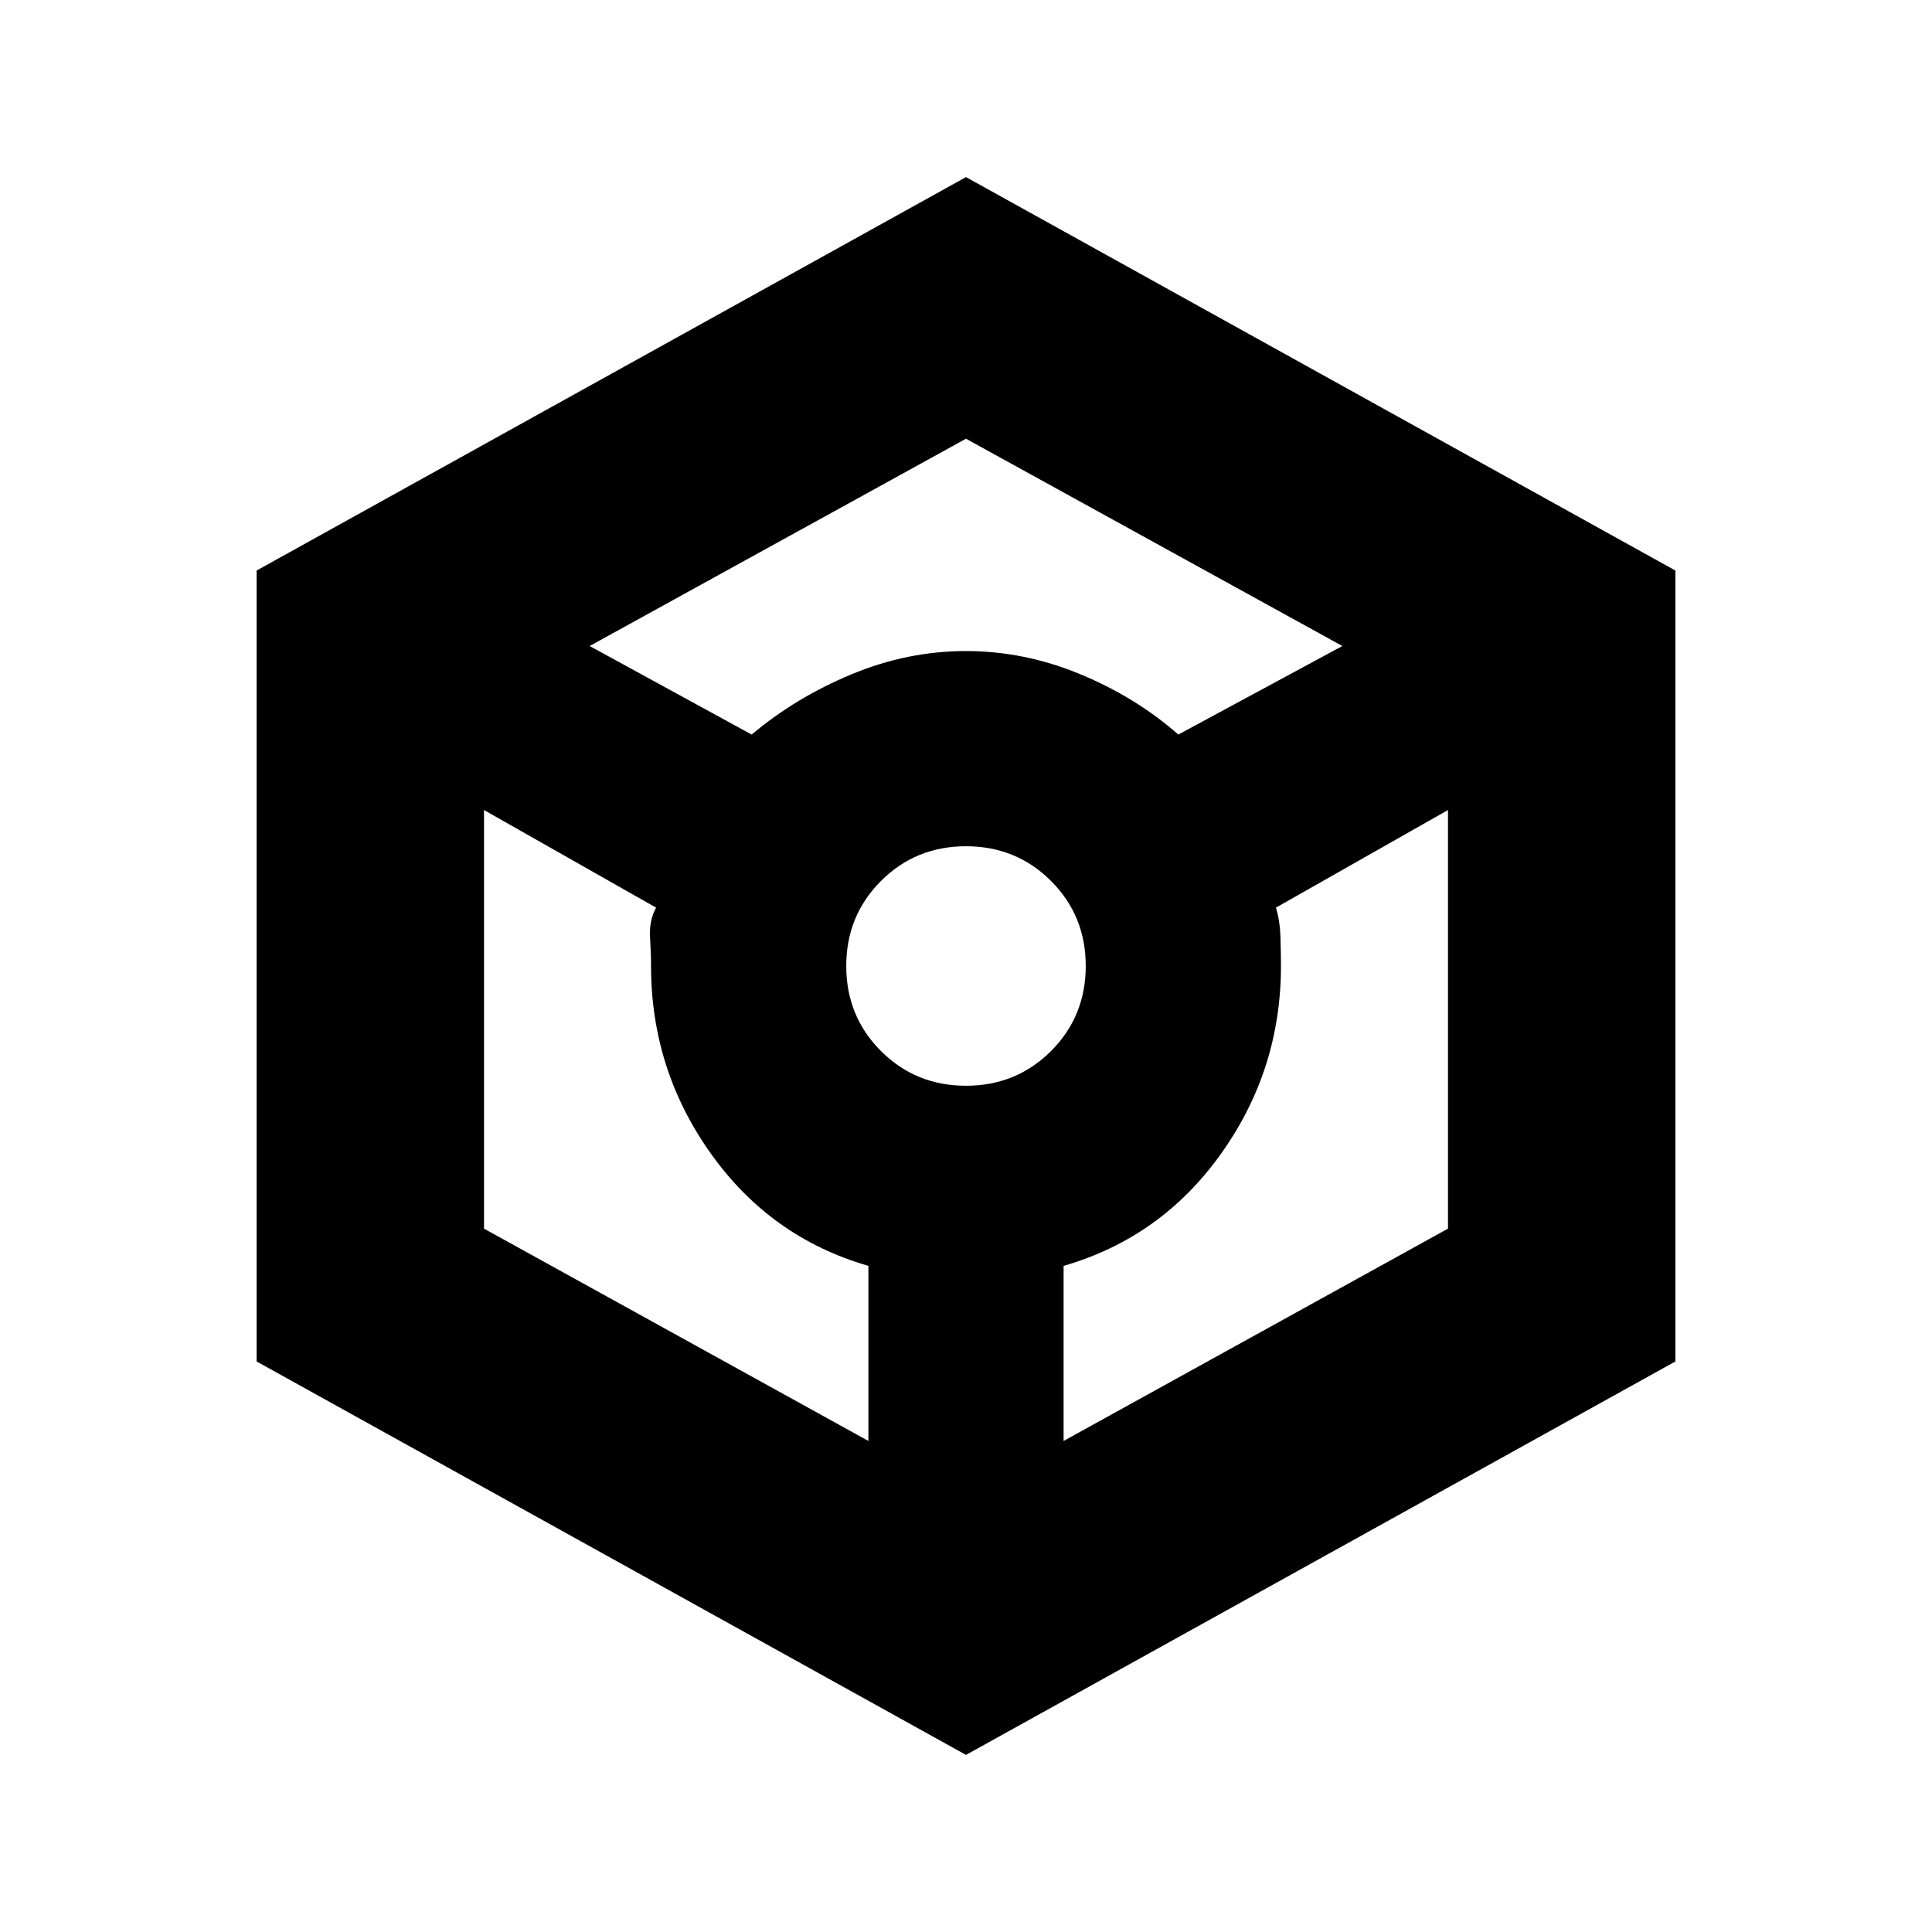 <svg xmlns="http://www.w3.org/2000/svg" height="20" viewBox="0 -960 960 960" width="20"><path d="M480-88 127.5-283.5v-393L480-872l352.5 195.5v393L480-88ZM373.5-595q22-18.5 49.75-30T480-636.5q29 0 56.75 11.5t48.75 30l81.5-44-187-103-187 103 80.5 44Zm58 351v-87q-48.5-14-78.25-55.75T323.5-480q0-6-.5-14.25t3-14.75l-85.5-48.5v208l191 105.5ZM480-420.5q25 0 42.25-17.25T539.5-480q0-25-17.25-42.25T480-539.5q-25 0-42.25 17.25T420.5-480q0 25 17.25 42.25T480-420.5ZM528.5-244l191-105.5v-208L634-509q2 6.5 2.25 14.75t.25 14.25q0 51.5-29.75 93.25T528.5-331v87Z"/></svg>